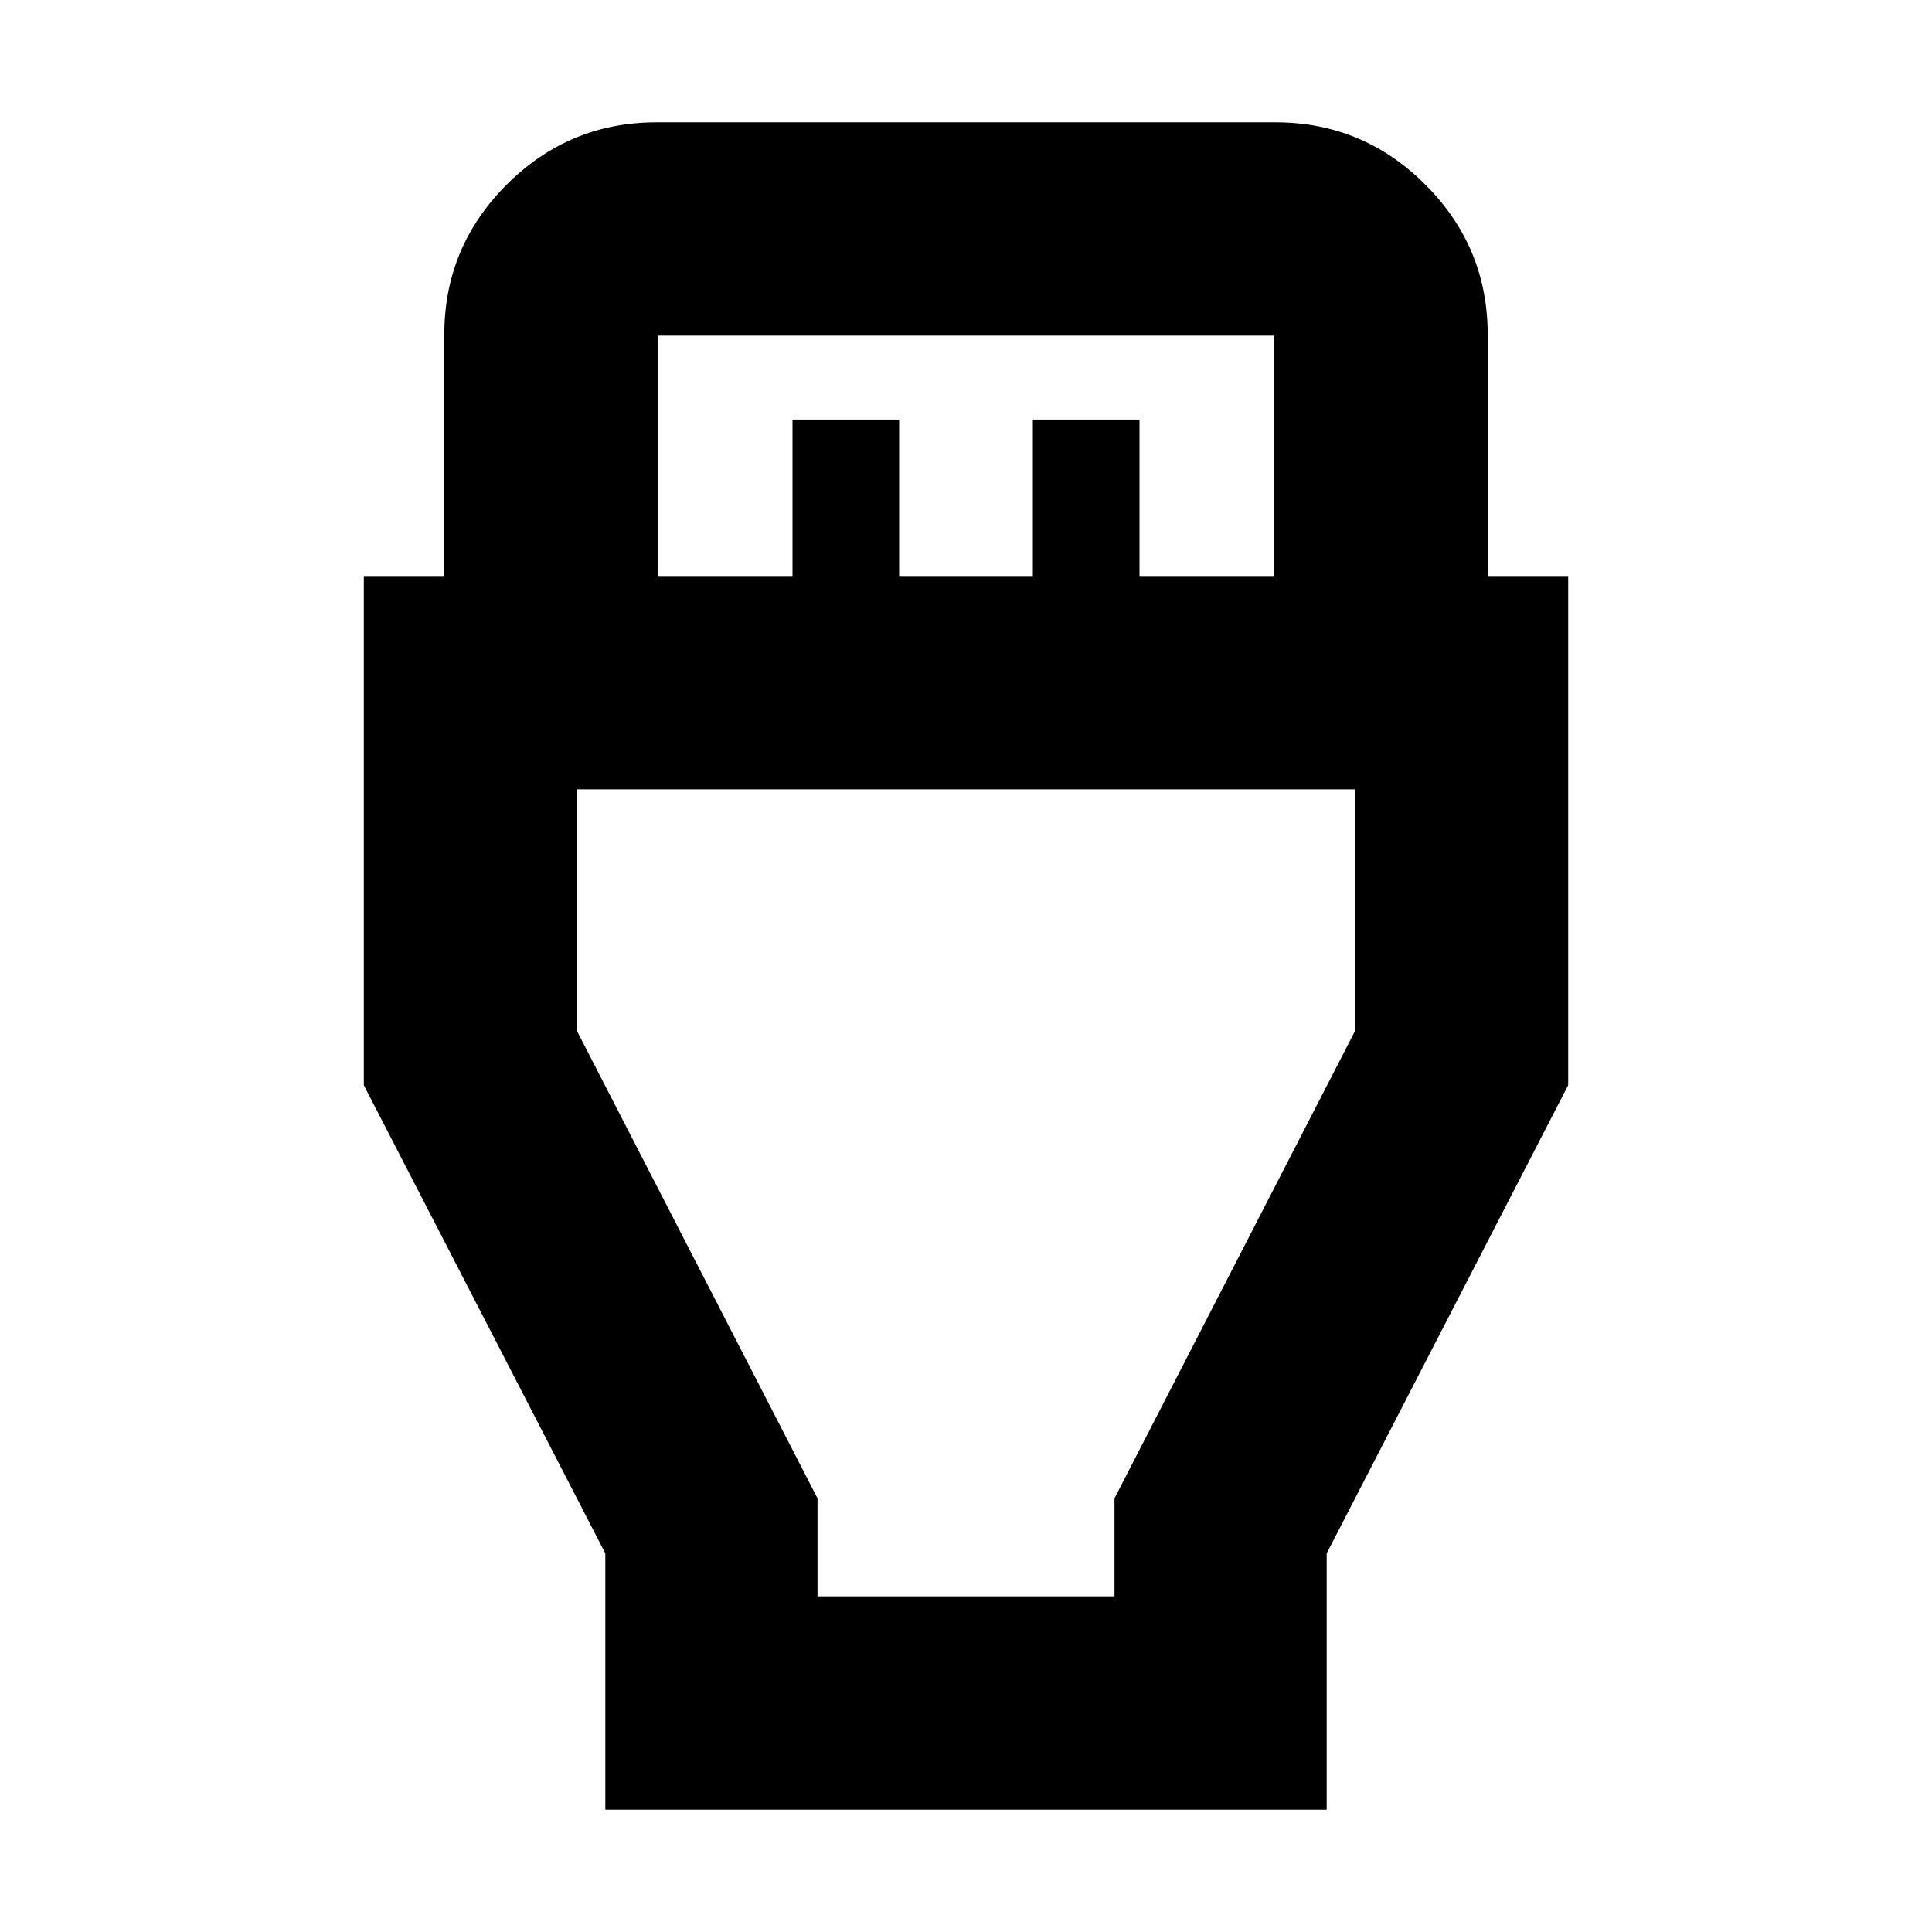 <svg xmlns="http://www.w3.org/2000/svg" height="24" viewBox="0 -960 960 960" width="24"><path d="M300.78-60.78v-127.35l-120-232.65v-253h40v-120q0-43.49 30.97-74.47 30.98-30.97 74.47-30.97h307.56q43.49 0 74.47 30.97 30.97 30.98 30.97 74.47v120h40v253l-120 232.65v127.35H300.78Zm26-613h67v-77.74h53v77.74h66.44v-77.74h53v77.74h67v-119.44H326.78v119.44Zm79.44 507h147.56v-48.7l119.44-232.08v-120.22H286.78v120.22l119.44 232.08v48.7ZM480-447.56Z"/></svg>